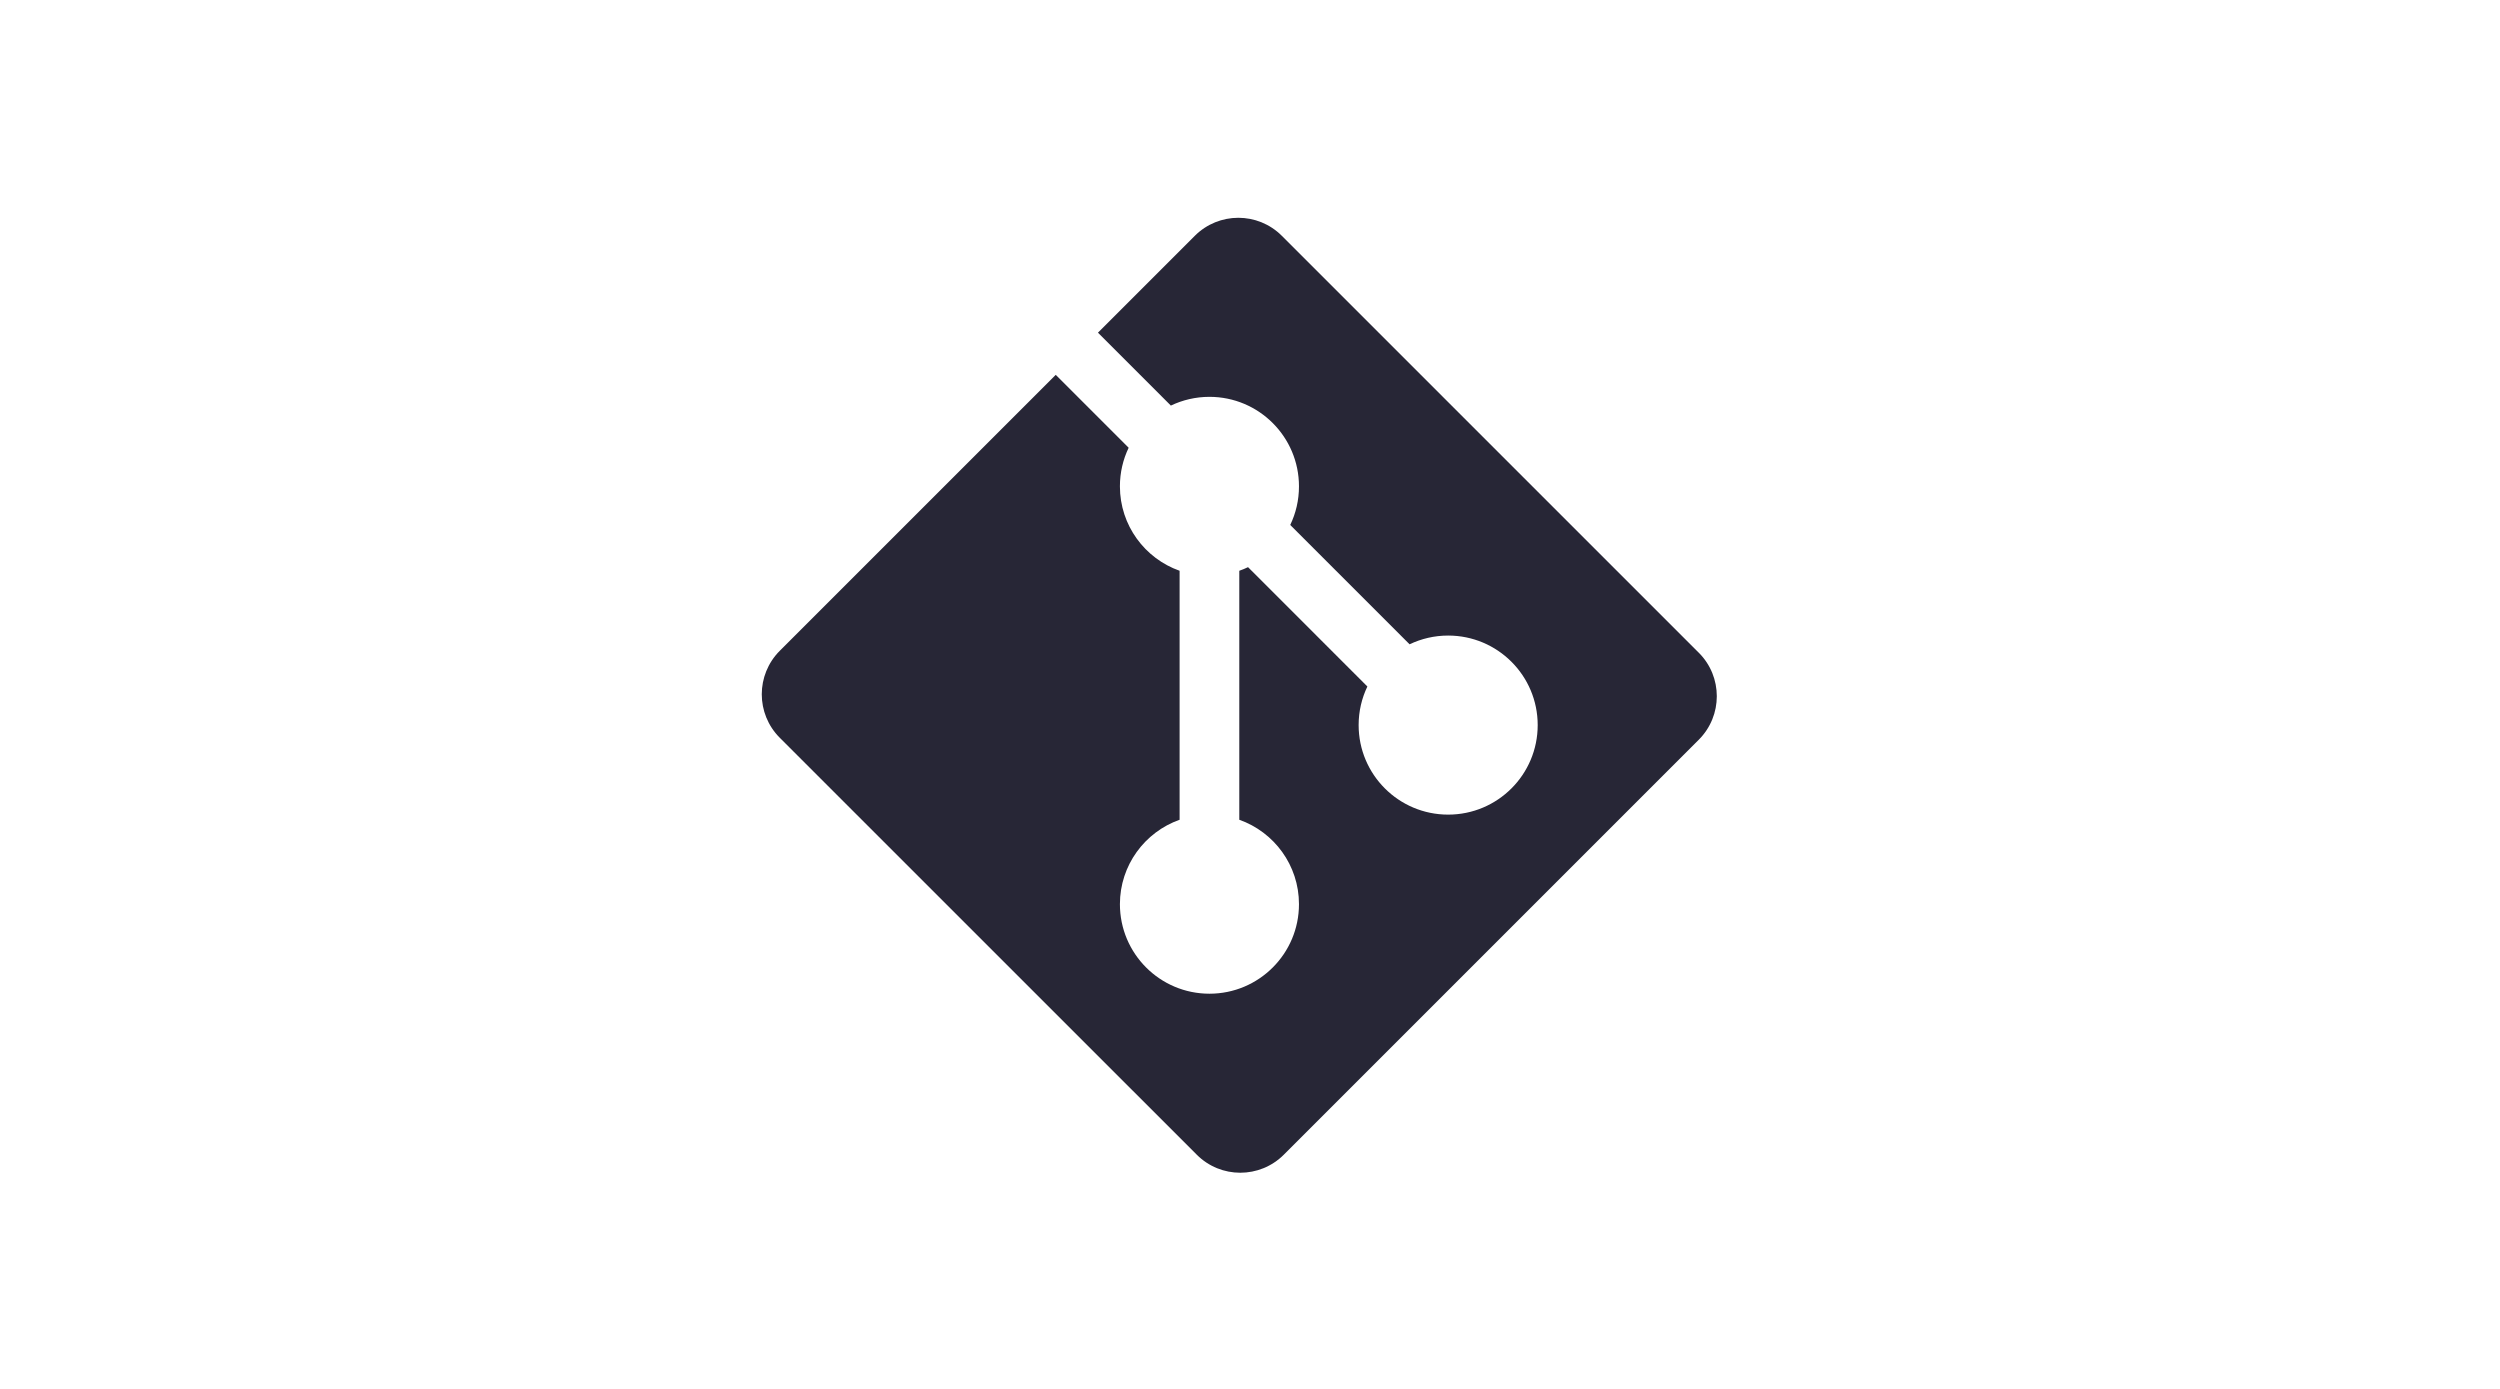 <svg width="900" height="500" xmlns="http://www.w3.org/2000/svg" xmlns:svg="http://www.w3.org/2000/svg">
 <defs>
  <style type="text/css">
   <![CDATA[
@font-face {
  font-family: "ifont";
  src: url("//at.alicdn.com/t/font_1442373896_4754455.eot?#iefix") format("embedded-opentype"), url("//at.alicdn.com/t/font_1442373896_4754455.woff") format("woff"), url("//at.alicdn.com/t/font_1442373896_4754455.ttf") format("truetype"), url("//at.alicdn.com/t/font_1442373896_4754455.svg#ifont") format("svg");
}

]]>
  </style>
 </defs>
 <g>
  <title>Layer 1</title>
  <g class="transform-group" id="svg_1">
   <g transform="translate(260, 156) scale(0.244)" id="svg_2">
    <path d="m1440.834,323.728l-615.205,-615.161c-35.401,-35.445 -92.862,-35.445 -128.351,0l-142.925,142.925l107.568,107.568c17.26,-8.234 36.546,-12.901 56.932,-12.901c72.96,0 132.094,59.134 132.094,132.094c0,20.386 -4.623,39.716 -12.901,56.932l176.081,176.081c17.26,-8.234 36.546,-12.901 56.932,-12.901c72.96,0 132.094,59.134 132.094,132.094s-59.134,132.094 -132.094,132.094s-132.094,-59.134 -132.094,-132.094c0,-20.386 4.623,-39.716 12.901,-56.932l-176.081,-176.081c-4.183,2.025 -8.498,3.787 -12.901,5.328l0,367.353c51.296,18.141 88.062,67.016 88.062,124.564c0,72.96 -59.134,132.094 -132.094,132.094s-132.094,-59.134 -132.094,-132.094c0,-57.505 36.766,-106.424 88.062,-124.564l0,-367.353c-51.296,-18.141 -88.062,-67.016 -88.062,-124.564c0,-20.386 4.623,-39.716 12.901,-56.932l-107.568,-107.568l-407.157,407.113c-35.445,35.489 -35.445,92.906 0,128.351l615.249,615.161c35.401,35.445 92.862,35.445 128.351,0l612.299,-612.299c35.445,-35.445 35.445,-92.95 0,-128.351l0,0.044z" fill="#272636" id="svg_3"/>
   </g>
  </g>
 </g>
</svg>